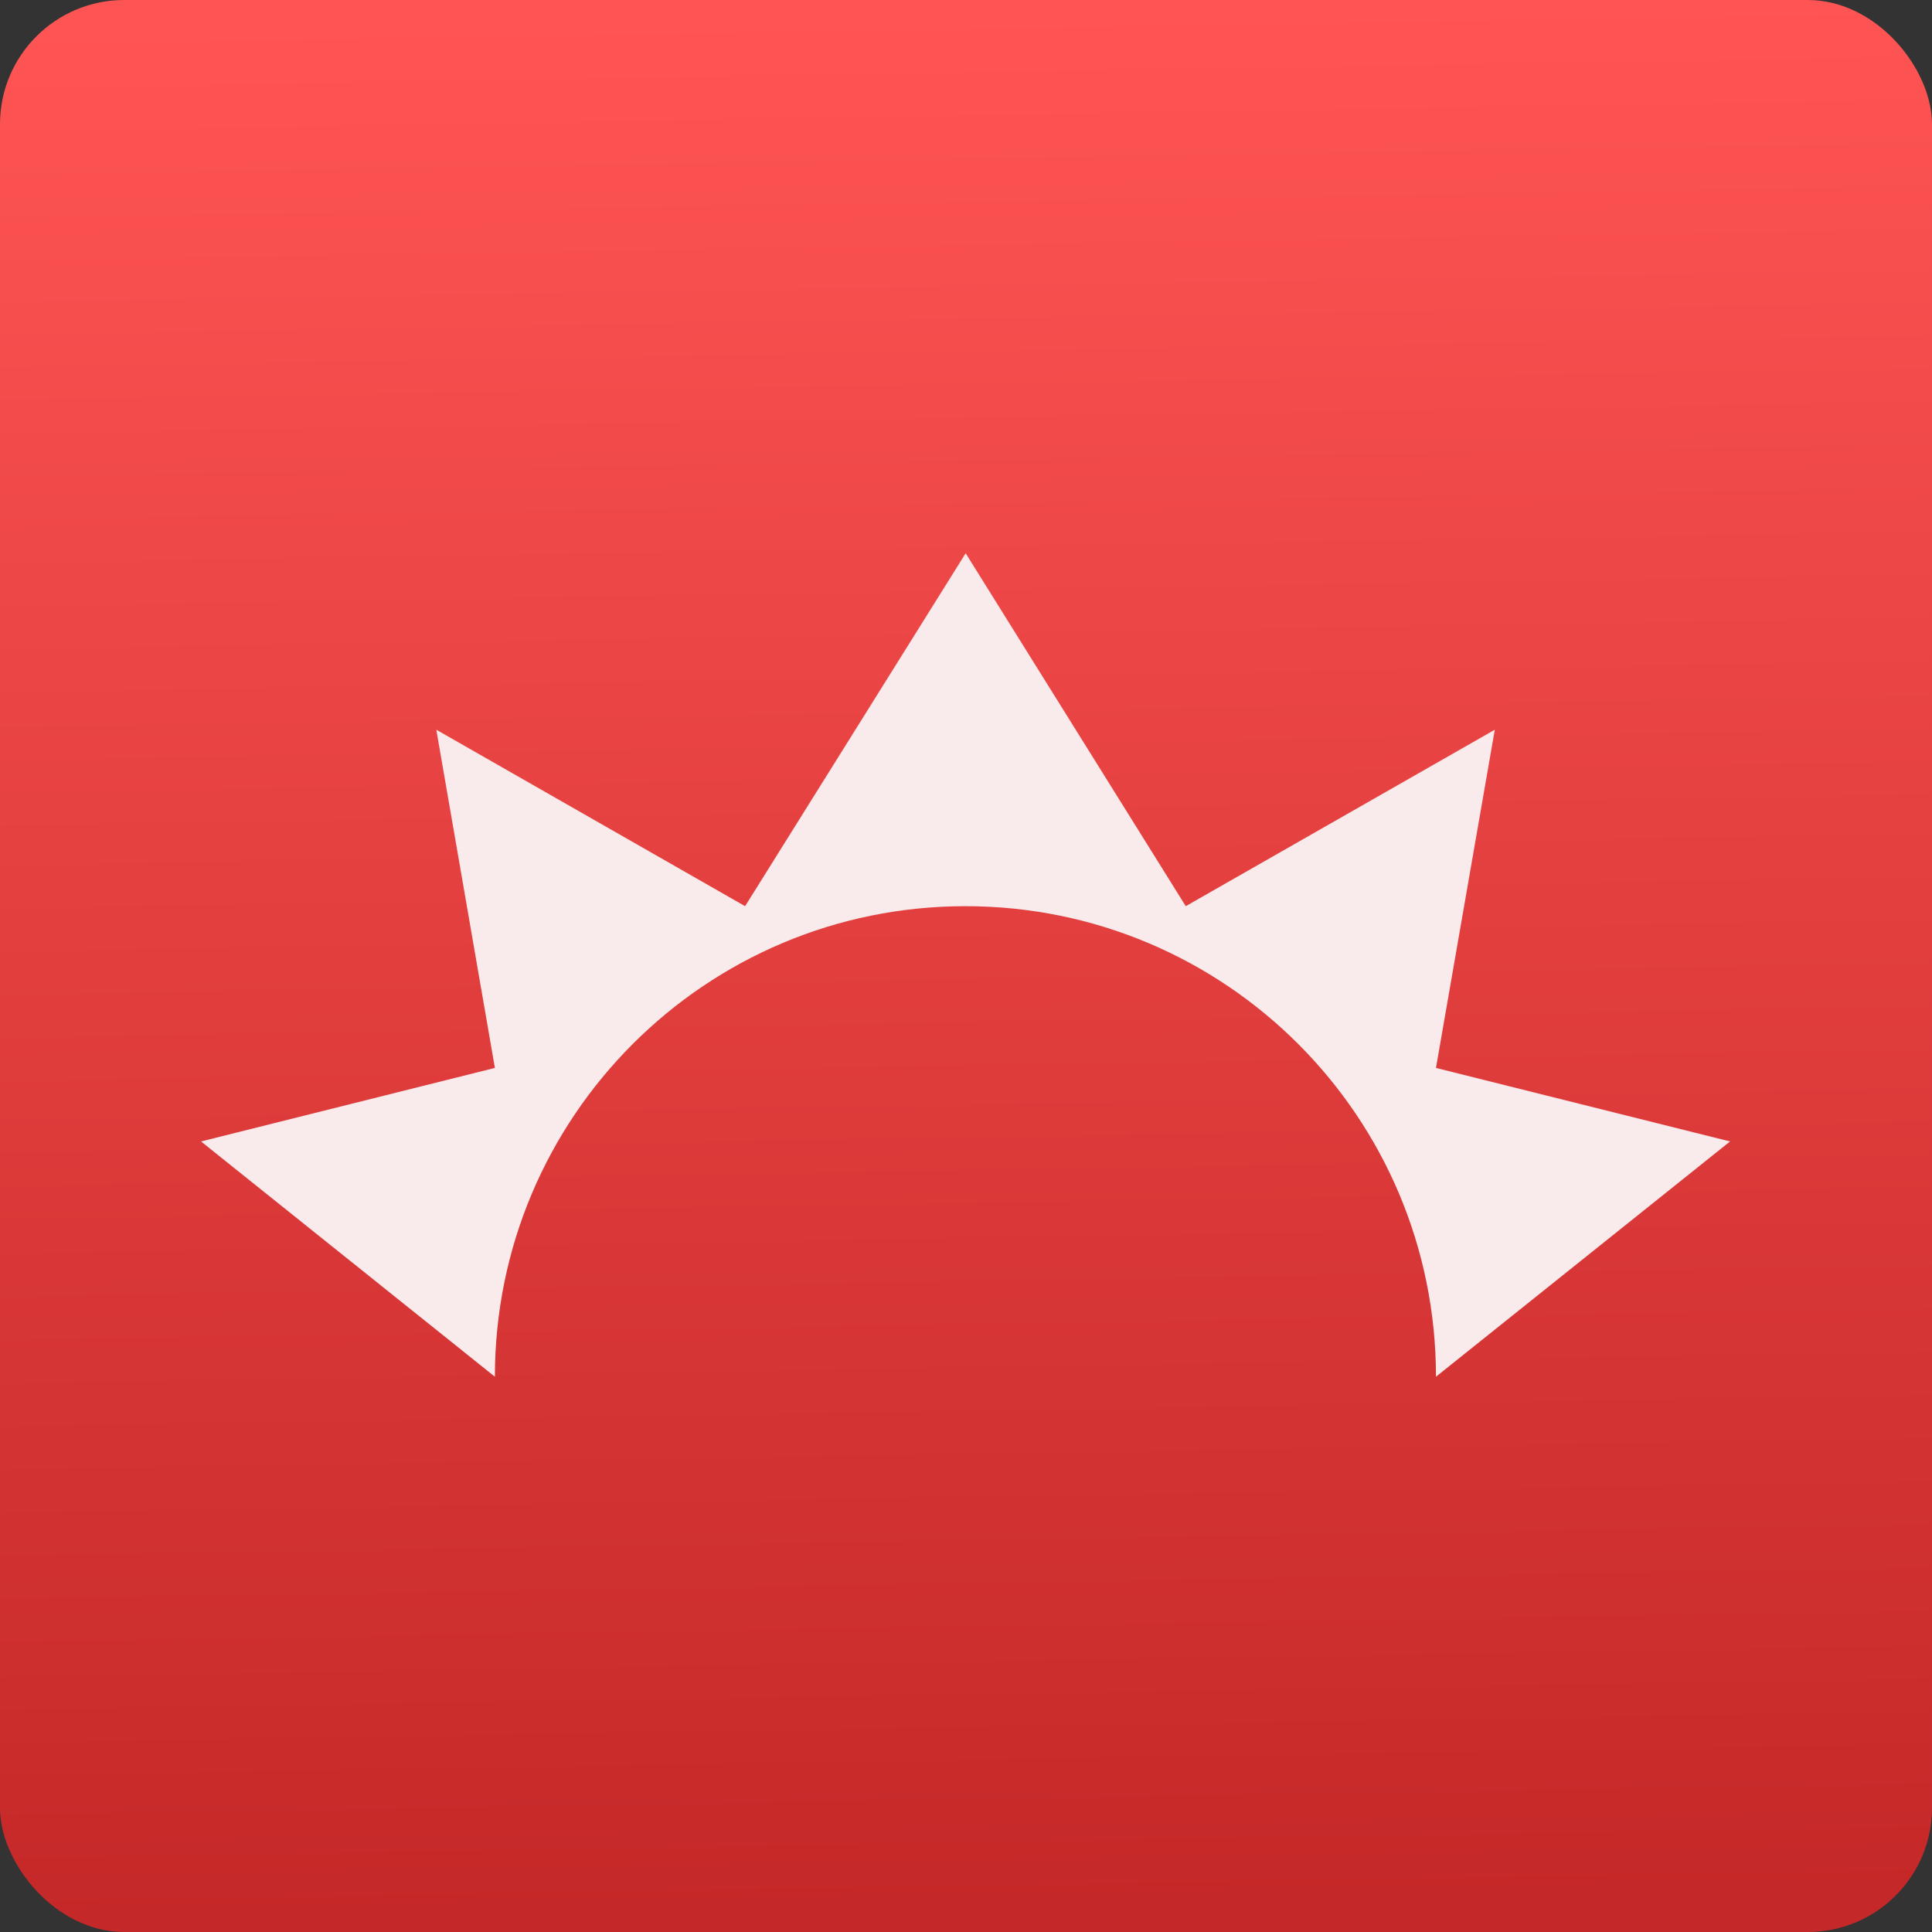 <svg xmlns="http://www.w3.org/2000/svg" viewBox="0 0 48 48"><rect x="0" y="0" width="48" height="48" fill="#333333" stroke="none"/><defs><clipPath id="1"><path fill="#1890d0" d="m-24 13c0 1.105-.672 2-1.5 2-.828 0-1.5-.895-1.5-2 0-1.105.672-2 1.5-2 .828 0 1.5.895 1.5 2" transform="matrix(15.333 0 0 11.5 415-125.5)"/></clipPath><clipPath><path fill="#1890d0" d="m-24 13c0 1.105-.672 2-1.5 2-.828 0-1.5-.895-1.5-2 0-1.105.672-2 1.5-2 .828 0 1.5.895 1.5 2" transform="matrix(15.333 0 0 11.5 415-125.5)"/></clipPath><linearGradient id="0" x1="-10.767" x2="-11.233" y1="4.675" y2="-22.851" gradientTransform="matrix(1.774 0 0 1.714 42.46 39.38)" gradientUnits="userSpaceOnUse"><stop stop-color="#c52828"/><stop offset="1" stop-color="#ff5454"/></linearGradient></defs><g><rect width="48" height="48" fill="url(#0)" stroke-width="1.714" rx="3.085"/></g><g fill="#f9ebeb"><g clip-path="url(#1)" transform="matrix(1.416 0 0 1.416-9.995-9.989) matrix(1.032 0 0 1.032-.766.254)"><path d="m24 15.996l-3.75 6-5.25-3 .996 5.75-4.996 1.25 4.996 4c0-.063 0 .066 0 0 0-4.418 3.582-8 8-8 4.418 0 8 3.578 8 8l5-4-5-1.25 1-5.75-5.254 3"/></g></g></svg>